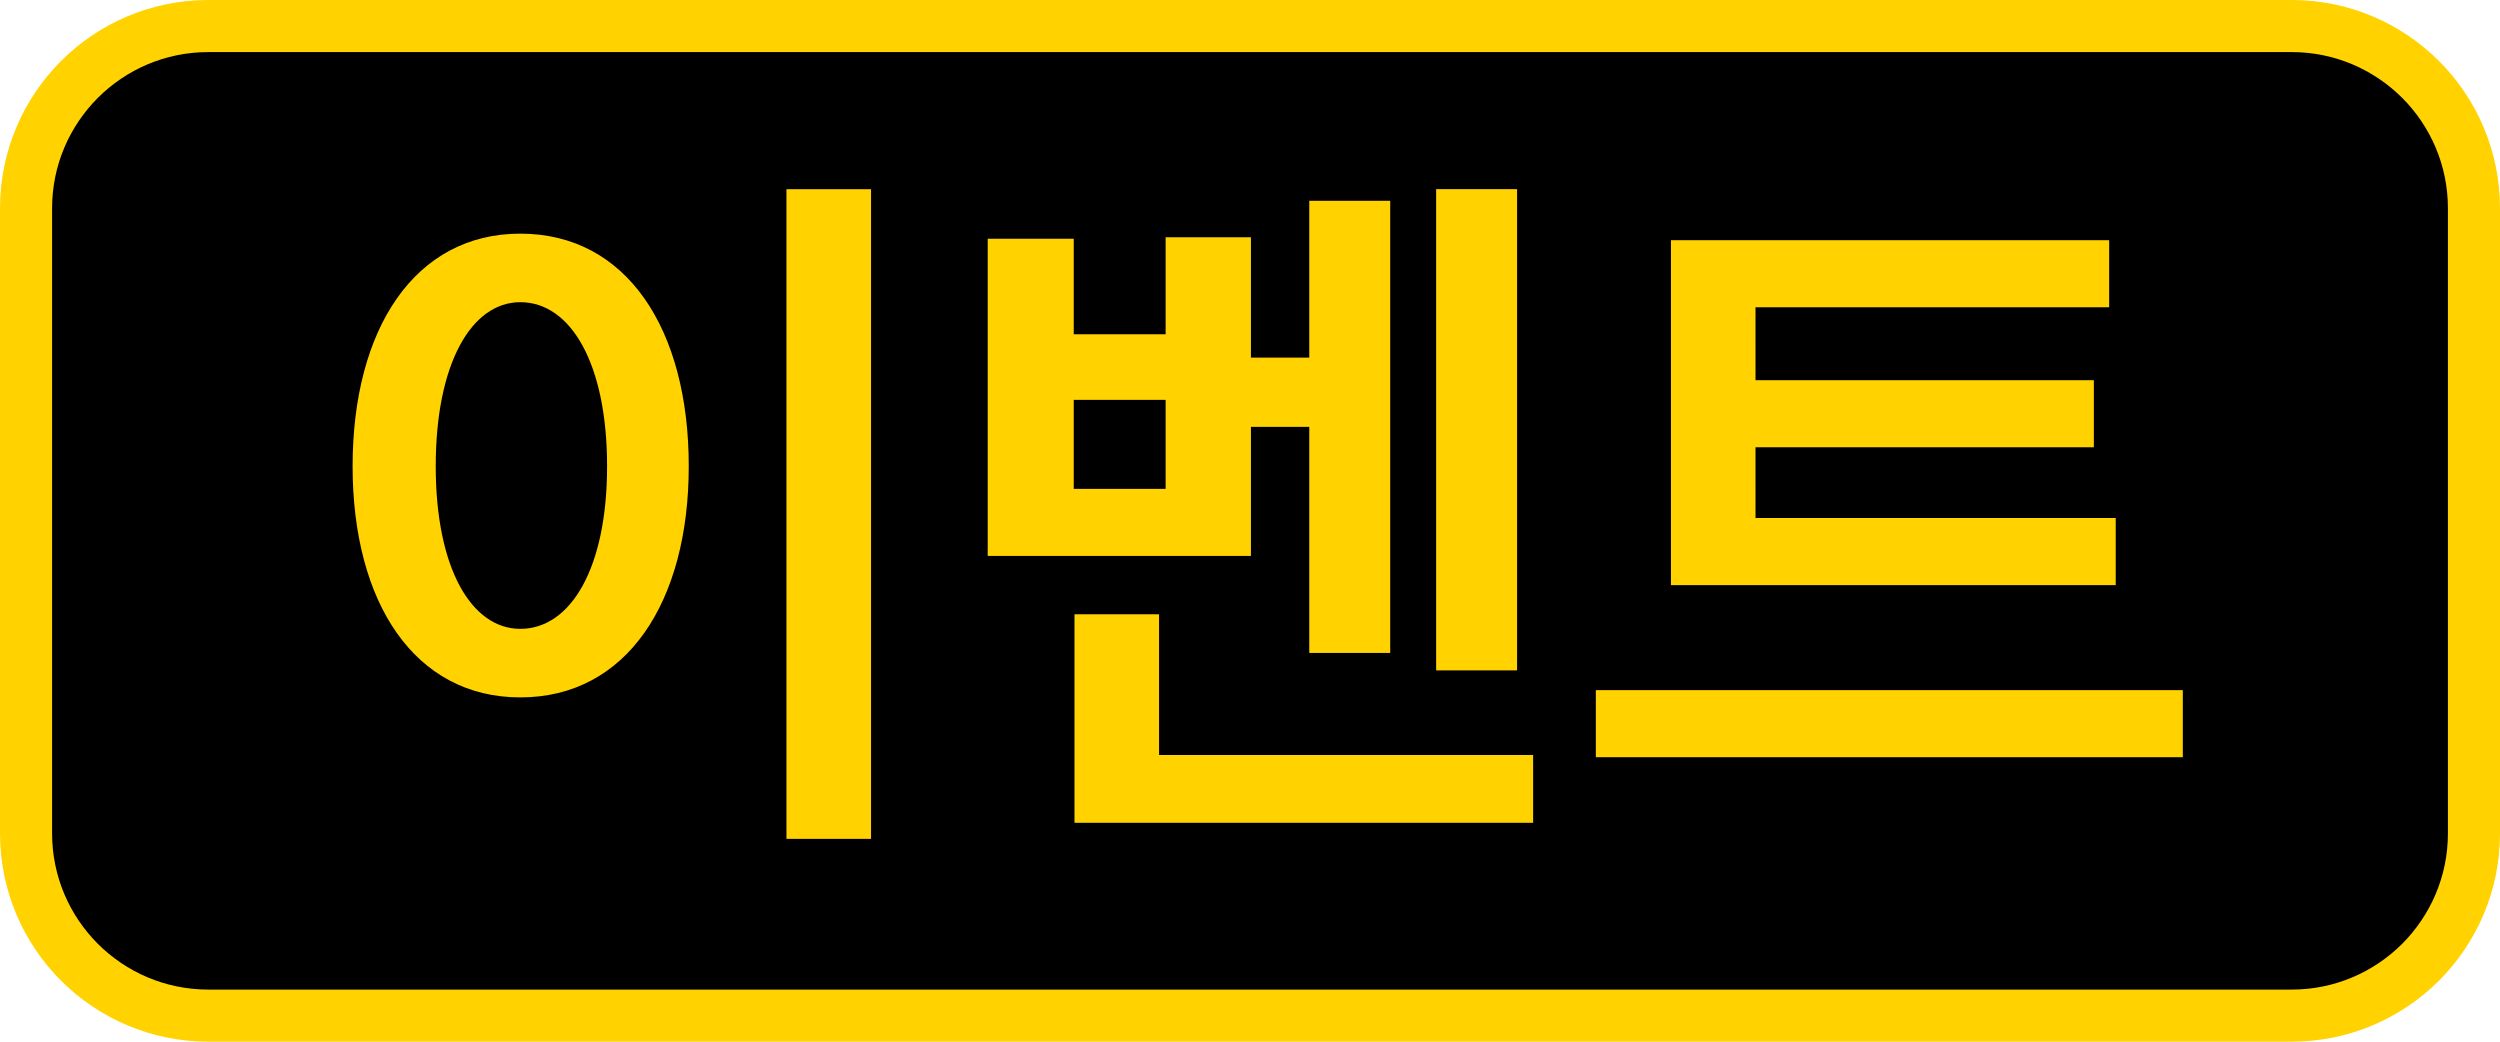 <svg xmlns="http://www.w3.org/2000/svg" width="48" height="20" viewBox="0 0 48 20">
    <g fill="none" fill-rule="evenodd">
        <path fill="#000" stroke="#FFD200" d="M44 .5H4c-.966 0-1.841.392-2.475 1.025C.892 2.16.5 3.034.5 4v12c0 .966.392 1.841 1.025 2.475C2.16 19.108 3.034 19.5 4 19.5h40c.966 0 1.841-.392 2.475-1.025.633-.634 1.025-1.509 1.025-2.475V4c0-.966-.392-1.841-1.025-2.475C45.84.892 44.966.5 44 .5z"/>
        <path fill="#FFD200" fill-rule="nonzero" d="M16.724 16.106V3.632H15.1v12.474h1.624zM9.99 13.39c2.044 0 3.234-1.834 3.234-4.438 0-2.632-1.19-4.466-3.234-4.466-2.03 0-3.22 1.834-3.22 4.466 0 2.618 1.19 4.438 3.22 4.438zm0-1.316c-.938 0-1.624-1.162-1.624-3.122 0-1.974.686-3.15 1.624-3.15.966 0 1.666 1.176 1.666 3.15 0 1.96-.7 3.122-1.666 3.122zm19.138.798v-9.24h-1.554v9.24h1.554zm-2.436-.336v-8.68h-1.554v3.01h-1.12v-2.31H22.38v1.862h-1.764V4.584h-1.652v6.09h5.054V8.196h1.12v4.34h1.554zm-4.312-3.15h-1.764V7.678h1.764v1.708zm7.056 6.412v-1.302h-7.182v-2.702H20.63v4.004h8.806zm11.186-4.564V9.946h-6.916V8.588h6.496V7.3h-6.496V5.9h6.79V4.612h-8.414v6.622h8.54zm1.288 3.304V13.25H30.64v1.288h11.27z"/>
    </g>
</svg>
